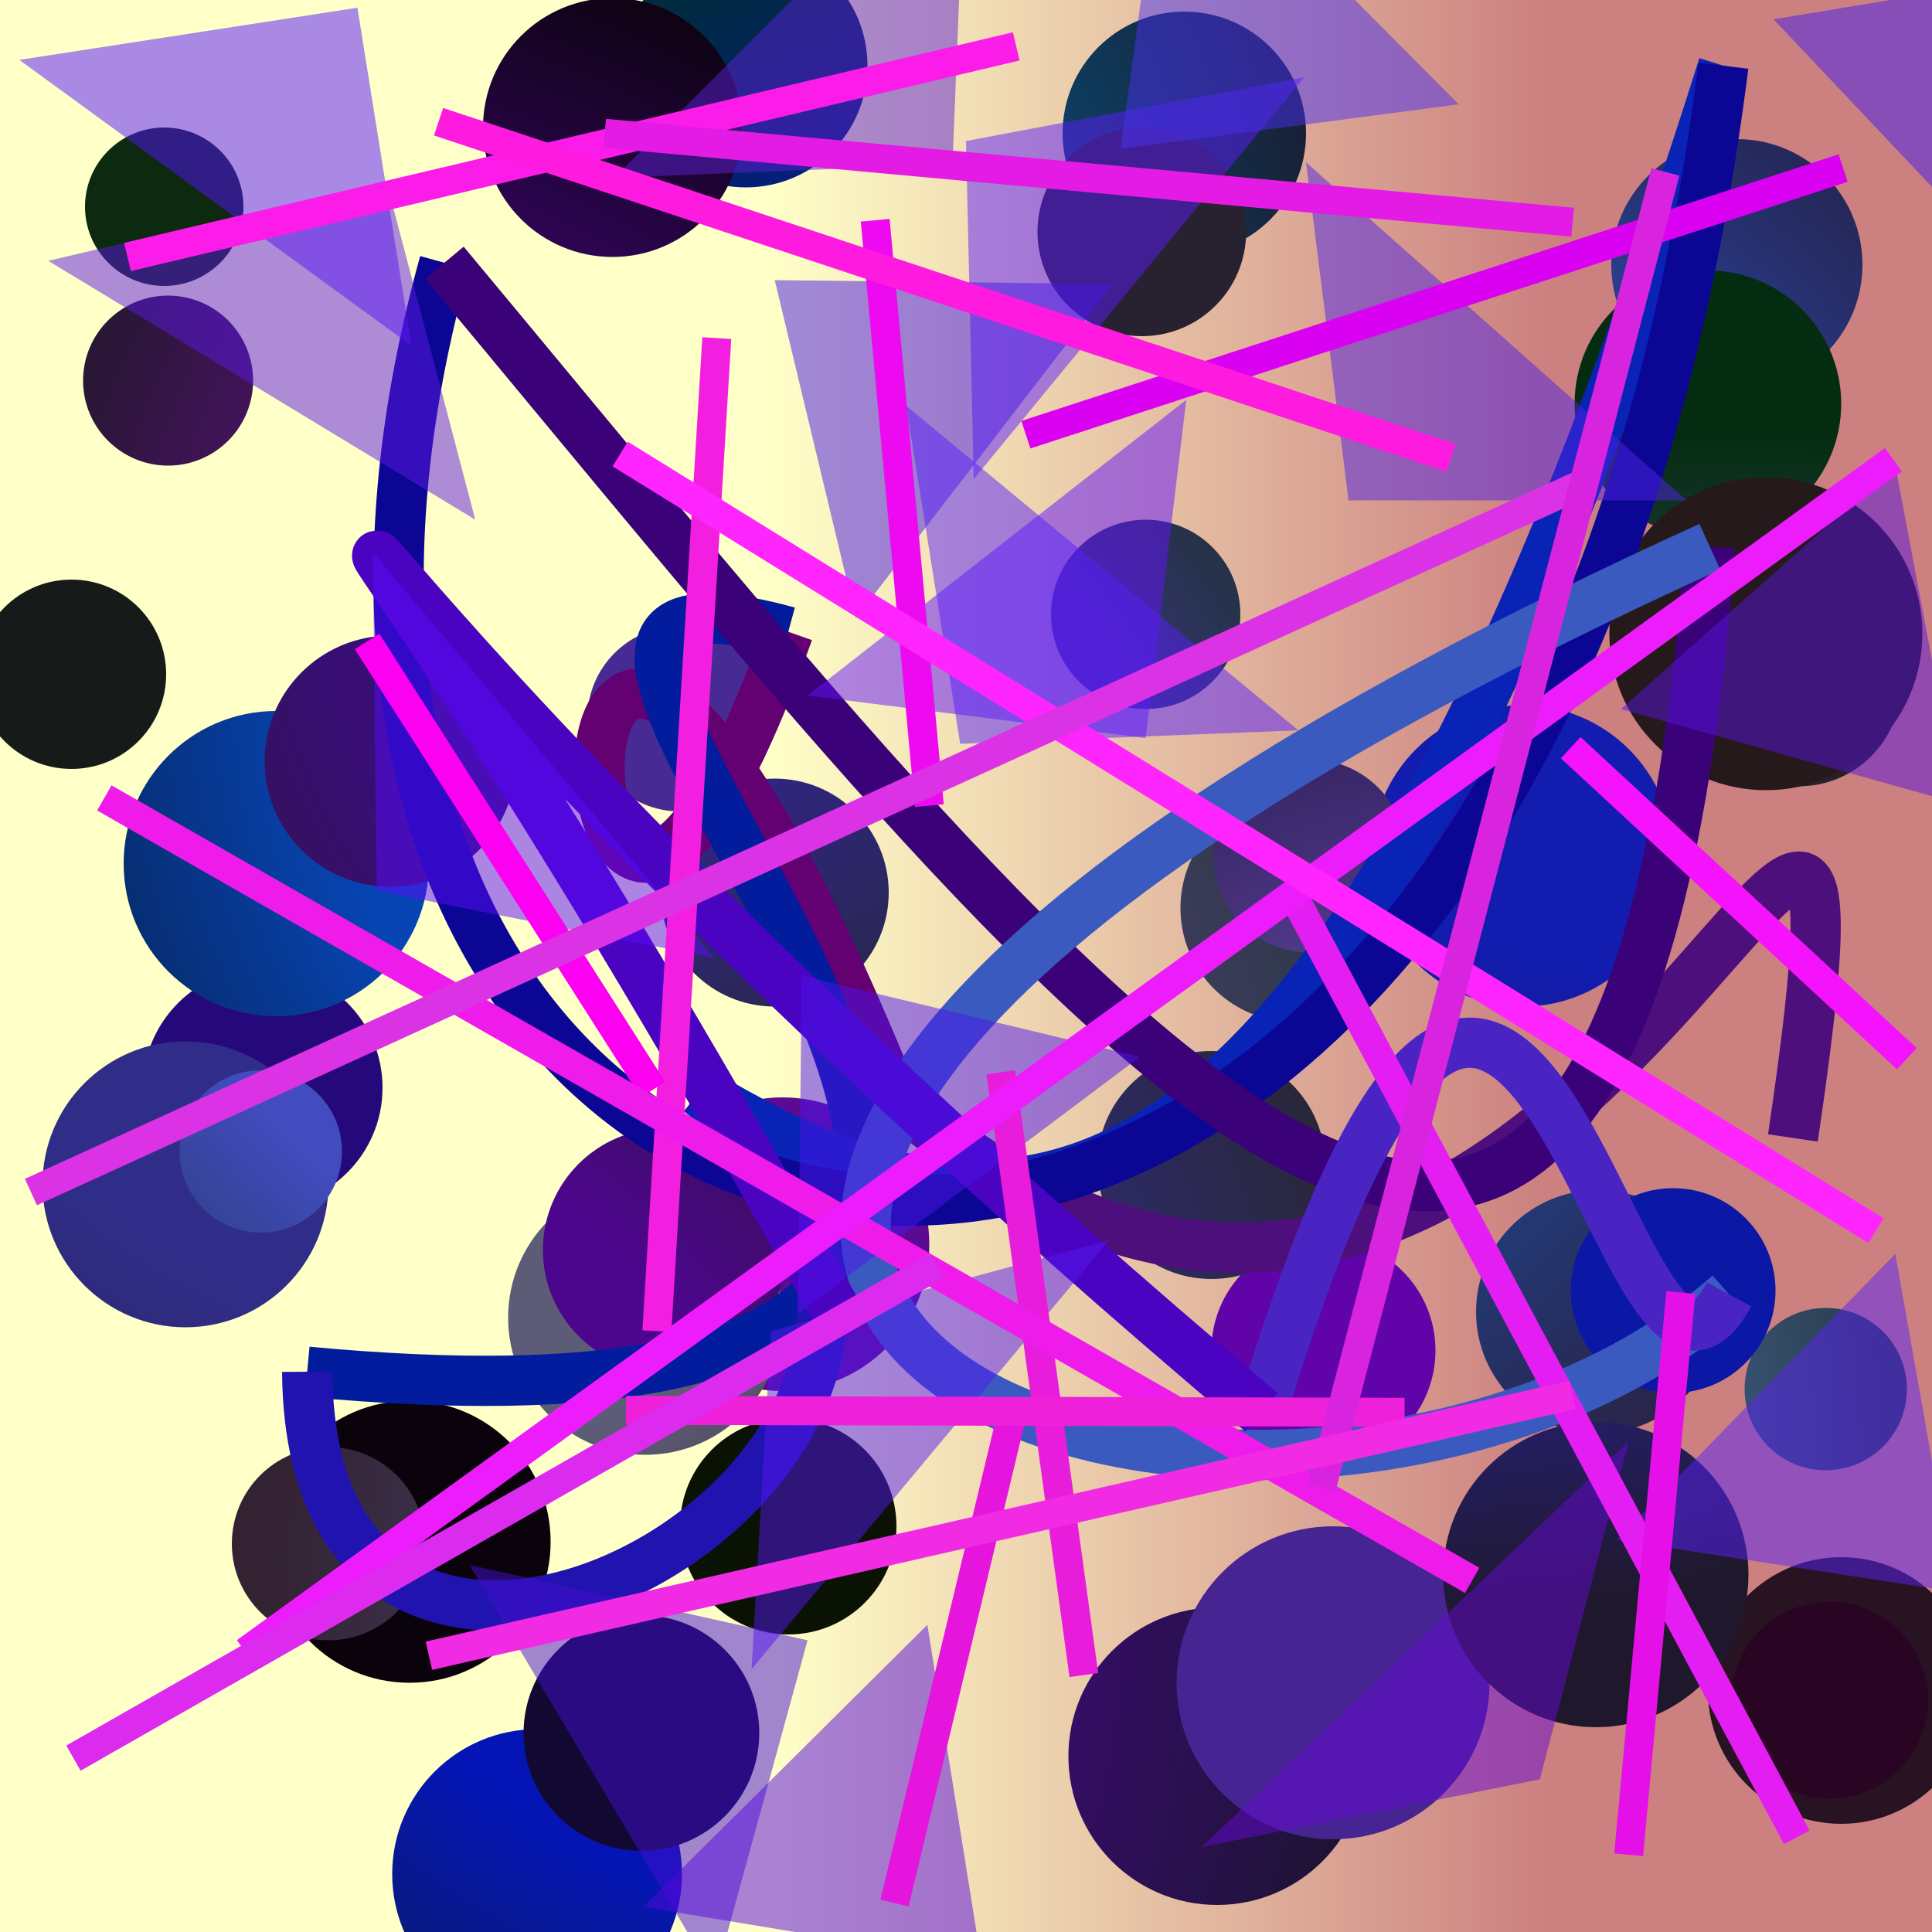 <?xml version="1.0" encoding="UTF-8"?>
<svg xmlns="http://www.w3.org/2000/svg" xmlns:xlink="http://www.w3.org/1999/xlink" width="500pt" height="500pt" viewBox="0 0 500 500" version="1.1">
<defs>
<linearGradient id="linear0" gradientUnits="userSpaceOnUse" x1="0" y1="0.827" x2="1" y2="0.827" gradientTransform="matrix(500,0,0,500,0,0)">
<stop offset="0.4" style="stop-color:rgb(100%,100%,78.4%);stop-opacity:1;"/>
<stop offset="0.8" style="stop-color:rgb(80%,50%,50%);stop-opacity:1;"/>
</linearGradient>
<radialGradient id="radial0" gradientUnits="userSpaceOnUse" cx="0.262" cy="0.835" fx="0.262" fy="0.835" r="0.6" gradientTransform="matrix(500,0,0,500,0,0)">
<stop offset="0.467" style="stop-color:rgb(26.7%,16.6%,76.4%);stop-opacity:1;"/>
<stop offset="0.933" style="stop-color:rgb(5%,16.1%,5.7%);stop-opacity:1;"/>
</radialGradient>
<radialGradient id="radial1" gradientUnits="userSpaceOnUse" cx="0.562" cy="0.484" fx="0.562" fy="0.484" r="0.6" gradientTransform="matrix(500,0,0,500,0,0)">
<stop offset="0.467" style="stop-color:rgb(2.2%,6.1%,76.9%);stop-opacity:1;"/>
<stop offset="0.933" style="stop-color:rgb(0%,18.1%,18.2%);stop-opacity:1;"/>
</radialGradient>
<radialGradient id="radial2" gradientUnits="userSpaceOnUse" cx="0.2" cy="0.204" fx="0.2" fy="0.204" r="0.6" gradientTransform="matrix(500,0,0,500,0,0)">
<stop offset="0.467" style="stop-color:rgb(1.3%,33.8%,52.2%);stop-opacity:1;"/>
<stop offset="0.933" style="stop-color:rgb(12.2%,6.1%,11.6%);stop-opacity:1;"/>
</radialGradient>
<radialGradient id="radial3" gradientUnits="userSpaceOnUse" cx="0.684" cy="0.387" fx="0.684" fy="0.387" r="0.6" gradientTransform="matrix(500,0,0,500,0,0)">
<stop offset="0.467" style="stop-color:rgb(16.5%,23.8%,55.9%);stop-opacity:1;"/>
<stop offset="0.933" style="stop-color:rgb(11.4%,3.1%,2.7%);stop-opacity:1;"/>
</radialGradient>
<radialGradient id="radial4" gradientUnits="userSpaceOnUse" cx="0.864" cy="0.226" fx="0.864" fy="0.226" r="0.6" gradientTransform="matrix(500,0,0,500,0,0)">
<stop offset="0.467" style="stop-color:rgb(7%,11.1%,68.4%);stop-opacity:1;"/>
<stop offset="0.933" style="stop-color:rgb(15.2%,7.6%,16.5%);stop-opacity:1;"/>
</radialGradient>
<radialGradient id="radial5" gradientUnits="userSpaceOnUse" cx="0.285" cy="0.617" fx="0.285" fy="0.617" r="0.6" gradientTransform="matrix(500,0,0,500,0,0)">
<stop offset="0.467" style="stop-color:rgb(30.2%,24.5%,41.3%);stop-opacity:1;"/>
<stop offset="0.933" style="stop-color:rgb(4.2%,19.7%,16.7%);stop-opacity:1;"/>
</radialGradient>
<radialGradient id="radial6" gradientUnits="userSpaceOnUse" cx="0.553" cy="0.235" fx="0.553" fy="0.235" r="0.6" gradientTransform="matrix(500,0,0,500,0,0)">
<stop offset="0.467" style="stop-color:rgb(28.1%,16.5%,58.5%);stop-opacity:1;"/>
<stop offset="0.933" style="stop-color:rgb(17.4%,11.8%,1.2%);stop-opacity:1;"/>
</radialGradient>
<radialGradient id="radial7" gradientUnits="userSpaceOnUse" cx="0.776" cy="0.324" fx="0.776" fy="0.324" r="0.6" gradientTransform="matrix(500,0,0,500,0,0)">
<stop offset="0.467" style="stop-color:rgb(16.2%,31.6%,55.6%);stop-opacity:1;"/>
<stop offset="0.933" style="stop-color:rgb(8.5%,10.6%,9.7%);stop-opacity:1;"/>
</radialGradient>
<radialGradient id="radial8" gradientUnits="userSpaceOnUse" cx="0.338" cy="0.661" fx="0.338" fy="0.661" r="0.6" gradientTransform="matrix(500,0,0,500,0,0)">
<stop offset="0.467" style="stop-color:rgb(14.4%,3.5%,47.9%);stop-opacity:1;"/>
<stop offset="0.933" style="stop-color:rgb(15.1%,16.9%,15.2%);stop-opacity:1;"/>
</radialGradient>
<radialGradient id="radial9" gradientUnits="userSpaceOnUse" cx="0.228" cy="0.576" fx="0.228" fy="0.576" r="0.6" gradientTransform="matrix(500,0,0,500,0,0)">
<stop offset="0.467" style="stop-color:rgb(36.6%,3.8%,57.4%);stop-opacity:1;"/>
<stop offset="0.933" style="stop-color:rgb(19.8%,10.6%,8.8%);stop-opacity:1;"/>
</radialGradient>
<radialGradient id="radial10" gradientUnits="userSpaceOnUse" cx="0.739" cy="0.859" fx="0.739" fy="0.859" r="0.6" gradientTransform="matrix(500,0,0,500,0,0)">
<stop offset="0.467" style="stop-color:rgb(37.7%,1.2%,66.1%);stop-opacity:1;"/>
<stop offset="0.933" style="stop-color:rgb(18.9%,11.6%,1.2%);stop-opacity:1;"/>
</radialGradient>
<radialGradient id="radial11" gradientUnits="userSpaceOnUse" cx="0.558" cy="0.754" fx="0.558" fy="0.754" r="0.6" gradientTransform="matrix(500,0,0,500,0,0)">
<stop offset="0.467" style="stop-color:rgb(26.6%,38.6%,56.2%);stop-opacity:1;"/>
<stop offset="0.933" style="stop-color:rgb(5.1%,8.5%,2.9%);stop-opacity:1;"/>
</radialGradient>
<radialGradient id="radial12" gradientUnits="userSpaceOnUse" cx="0.251" cy="0.449" fx="0.251" fy="0.449" r="0.6" gradientTransform="matrix(500,0,0,500,0,0)">
<stop offset="0.467" style="stop-color:rgb(8.6%,8.7%,51%);stop-opacity:1;"/>
<stop offset="0.933" style="stop-color:rgb(15.8%,7.4%,13.8%);stop-opacity:1;"/>
</radialGradient>
<radialGradient id="radial13" gradientUnits="userSpaceOnUse" cx="0.223" cy="0.843" fx="0.223" fy="0.843" r="0.6" gradientTransform="matrix(500,0,0,500,0,0)">
<stop offset="0.467" style="stop-color:rgb(23.9%,4.3%,46.6%);stop-opacity:1;"/>
<stop offset="0.933" style="stop-color:rgb(6.8%,8.8%,10.8%);stop-opacity:1;"/>
</radialGradient>
<radialGradient id="radial14" gradientUnits="userSpaceOnUse" cx="0.861" cy="0.208" fx="0.861" fy="0.208" r="0.6" gradientTransform="matrix(500,0,0,500,0,0)">
<stop offset="0.467" style="stop-color:rgb(16.8%,17.2%,60.6%);stop-opacity:1;"/>
<stop offset="0.933" style="stop-color:rgb(4.1%,7%,1.6%);stop-opacity:1;"/>
</radialGradient>
<radialGradient id="radial15" gradientUnits="userSpaceOnUse" cx="0.781" cy="0.77" fx="0.781" fy="0.77" r="0.6" gradientTransform="matrix(500,0,0,500,0,0)">
<stop offset="0.467" style="stop-color:rgb(33%,23.7%,55.8%);stop-opacity:1;"/>
<stop offset="0.933" style="stop-color:rgb(4.5%,0%,15.2%);stop-opacity:1;"/>
</radialGradient>
<radialGradient id="radial16" gradientUnits="userSpaceOnUse" cx="0.438" cy="0.55" fx="0.438" fy="0.55" r="0.6" gradientTransform="matrix(500,0,0,500,0,0)">
<stop offset="0.467" style="stop-color:rgb(39%,19.1%,53.6%);stop-opacity:1;"/>
<stop offset="0.933" style="stop-color:rgb(11.9%,12.5%,11.1%);stop-opacity:1;"/>
</radialGradient>
<radialGradient id="radial17" gradientUnits="userSpaceOnUse" cx="0.244" cy="0.168" fx="0.244" fy="0.168" r="0.6" gradientTransform="matrix(500,0,0,500,0,0)">
<stop offset="0.467" style="stop-color:rgb(18.9%,14.6%,50.3%);stop-opacity:1;"/>
<stop offset="0.933" style="stop-color:rgb(12.2%,16.8%,7%);stop-opacity:1;"/>
</radialGradient>
<radialGradient id="radial18" gradientUnits="userSpaceOnUse" cx="0.158" cy="0.159" fx="0.158" fy="0.159" r="0.6" gradientTransform="matrix(500,0,0,500,0,0)">
<stop offset="0.467" style="stop-color:rgb(33.9%,29.3%,66.4%);stop-opacity:1;"/>
<stop offset="0.933" style="stop-color:rgb(4%,1.2%,4.5%);stop-opacity:1;"/>
</radialGradient>
<radialGradient id="radial19" gradientUnits="userSpaceOnUse" cx="0.228" cy="0.411" fx="0.228" fy="0.411" r="0.6" gradientTransform="matrix(500,0,0,500,0,0)">
<stop offset="0.467" style="stop-color:rgb(19%,17.7%,53.2%);stop-opacity:1;"/>
<stop offset="0.933" style="stop-color:rgb(11.9%,8.4%,17.6%);stop-opacity:1;"/>
</radialGradient>
<radialGradient id="radial20" gradientUnits="userSpaceOnUse" cx="0.117" cy="0.484" fx="0.117" fy="0.484" r="0.6" gradientTransform="matrix(500,0,0,500,0,0)">
<stop offset="0.467" style="stop-color:rgb(28.1%,1.9%,54.5%);stop-opacity:1;"/>
<stop offset="0.933" style="stop-color:rgb(2.9%,1.2%,1.7%);stop-opacity:1;"/>
</radialGradient>
<radialGradient id="radial21" gradientUnits="userSpaceOnUse" cx="0.45" cy="0.359" fx="0.45" fy="0.359" r="0.6" gradientTransform="matrix(500,0,0,500,0,0)">
<stop offset="0.467" style="stop-color:rgb(33.6%,6.5%,47.3%);stop-opacity:1;"/>
<stop offset="0.933" style="stop-color:rgb(2.6%,10.7%,0.1%);stop-opacity:1;"/>
</radialGradient>
<radialGradient id="radial22" gradientUnits="userSpaceOnUse" cx="0.223" cy="0.753" fx="0.223" fy="0.753" r="0.6" gradientTransform="matrix(500,0,0,500,0,0)">
<stop offset="0.467" style="stop-color:rgb(19.2%,17.6%,53.1%);stop-opacity:1;"/>
<stop offset="0.933" style="stop-color:rgb(14.7%,14.4%,11.8%);stop-opacity:1;"/>
</radialGradient>
<radialGradient id="radial23" gradientUnits="userSpaceOnUse" cx="0.898" cy="0.781" fx="0.898" fy="0.781" r="0.6" gradientTransform="matrix(500,0,0,500,0,0)">
<stop offset="0.467" style="stop-color:rgb(34.8%,35.1%,58%);stop-opacity:1;"/>
<stop offset="0.933" style="stop-color:rgb(1.4%,17.1%,6.3%);stop-opacity:1;"/>
</radialGradient>
<radialGradient id="radial24" gradientUnits="userSpaceOnUse" cx="0.627" cy="0.681" fx="0.627" fy="0.681" r="0.6" gradientTransform="matrix(500,0,0,500,0,0)">
<stop offset="0.467" style="stop-color:rgb(27.5%,14.1%,57.1%);stop-opacity:1;"/>
<stop offset="0.933" style="stop-color:rgb(8.4%,12.2%,14.1%);stop-opacity:1;"/>
</radialGradient>
<radialGradient id="radial25" gradientUnits="userSpaceOnUse" cx="0.645" cy="0.85" fx="0.645" fy="0.85" r="0.6" gradientTransform="matrix(500,0,0,500,0,0)">
<stop offset="0.467" style="stop-color:rgb(7%,7.8%,50.6%);stop-opacity:1;"/>
<stop offset="0.933" style="stop-color:rgb(15.6%,12.8%,18.6%);stop-opacity:1;"/>
</radialGradient>
<radialGradient id="radial26" gradientUnits="userSpaceOnUse" cx="0.452" cy="0.359" fx="0.452" fy="0.359" r="0.6" gradientTransform="matrix(500,0,0,500,0,0)">
<stop offset="0.467" style="stop-color:rgb(2.6%,26.8%,70.6%);stop-opacity:1;"/>
<stop offset="0.933" style="stop-color:rgb(3.1%,6.2%,11.3%);stop-opacity:1;"/>
</radialGradient>
<radialGradient id="radial27" gradientUnits="userSpaceOnUse" cx="0.567" cy="0.411" fx="0.567" fy="0.411" r="0.6" gradientTransform="matrix(500,0,0,500,0,0)">
<stop offset="0.467" style="stop-color:rgb(13%,24.3%,49.9%);stop-opacity:1;"/>
<stop offset="0.933" style="stop-color:rgb(18.8%,5.6%,11.4%);stop-opacity:1;"/>
</radialGradient>
<radialGradient id="radial28" gradientUnits="userSpaceOnUse" cx="0.184" cy="0.487" fx="0.184" fy="0.487" r="0.6" gradientTransform="matrix(500,0,0,500,0,0)">
<stop offset="0.467" style="stop-color:rgb(36.5%,36.1%,46.6%);stop-opacity:1;"/>
<stop offset="0.933" style="stop-color:rgb(17.3%,5%,7.6%);stop-opacity:1;"/>
</radialGradient>
<radialGradient id="radial29" gradientUnits="userSpaceOnUse" cx="0.416" cy="0.701" fx="0.416" fy="0.701" r="0.6" gradientTransform="matrix(500,0,0,500,0,0)">
<stop offset="0.467" style="stop-color:rgb(1.8%,8.4%,70.9%);stop-opacity:1;"/>
<stop offset="0.933" style="stop-color:rgb(8.3%,14.1%,3.7%);stop-opacity:1;"/>
</radialGradient>
<radialGradient id="radial30" gradientUnits="userSpaceOnUse" cx="0.729" cy="0.281" fx="0.729" fy="0.281" r="0.6" gradientTransform="matrix(500,0,0,500,0,0)">
<stop offset="0.467" style="stop-color:rgb(18.8%,15.6%,79.1%);stop-opacity:1;"/>
<stop offset="0.933" style="stop-color:rgb(12.2%,9.5%,17.3%);stop-opacity:1;"/>
</radialGradient>
<radialGradient id="radial31" gradientUnits="userSpaceOnUse" cx="0.126" cy="0.461" fx="0.126" fy="0.461" r="0.6" gradientTransform="matrix(500,0,0,500,0,0)">
<stop offset="0.467" style="stop-color:rgb(15.7%,29.8%,62.5%);stop-opacity:1;"/>
<stop offset="0.933" style="stop-color:rgb(14.6%,9.9%,11%);stop-opacity:1;"/>
</radialGradient>
<radialGradient id="radial32" gradientUnits="userSpaceOnUse" cx="0.349" cy="0.389" fx="0.349" fy="0.389" r="0.6" gradientTransform="matrix(500,0,0,500,0,0)">
<stop offset="0.467" style="stop-color:rgb(25.8%,29.9%,75.2%);stop-opacity:1;"/>
<stop offset="0.933" style="stop-color:rgb(1.9%,14.1%,0.3%);stop-opacity:1;"/>
</radialGradient>
<radialGradient id="radial33" gradientUnits="userSpaceOnUse" cx="0.721" cy="0.565" fx="0.721" fy="0.565" r="0.6" gradientTransform="matrix(500,0,0,500,0,0)">
<stop offset="0.467" style="stop-color:rgb(4.5%,8.9%,64.9%);stop-opacity:1;"/>
<stop offset="0.933" style="stop-color:rgb(4%,2.9%,10.7%);stop-opacity:1;"/>
</radialGradient>
<radialGradient id="radial34" gradientUnits="userSpaceOnUse" cx="0.7" cy="0.861" fx="0.7" fy="0.861" r="0.6" gradientTransform="matrix(500,0,0,500,0,0)">
<stop offset="0.467" style="stop-color:rgb(30.7%,31.6%,54%);stop-opacity:1;"/>
<stop offset="0.933" style="stop-color:rgb(20%,13.6%,19.6%);stop-opacity:1;"/>
</radialGradient>
<radialGradient id="radial35" gradientUnits="userSpaceOnUse" cx="0.128" cy="0.851" fx="0.128" fy="0.851" r="0.6" gradientTransform="matrix(500,0,0,500,0,0)">
<stop offset="0.467" style="stop-color:rgb(29.8%,2.2%,55.2%);stop-opacity:1;"/>
<stop offset="0.933" style="stop-color:rgb(10.3%,12.4%,2.4%);stop-opacity:1;"/>
</radialGradient>
<radialGradient id="radial36" gradientUnits="userSpaceOnUse" cx="0.244" cy="0.563" fx="0.244" fy="0.563" r="0.6" gradientTransform="matrix(500,0,0,500,0,0)">
<stop offset="0.467" style="stop-color:rgb(29.8%,22.4%,75%);stop-opacity:1;"/>
<stop offset="0.933" style="stop-color:rgb(8.1%,18.2%,6.6%);stop-opacity:1;"/>
</radialGradient>
<radialGradient id="radial37" gradientUnits="userSpaceOnUse" cx="0.321" cy="0.7" fx="0.321" fy="0.7" r="0.6" gradientTransform="matrix(500,0,0,500,0,0)">
<stop offset="0.467" style="stop-color:rgb(18.9%,8.8%,64.9%);stop-opacity:1;"/>
<stop offset="0.933" style="stop-color:rgb(16.4%,1.9%,13.9%);stop-opacity:1;"/>
</radialGradient>
<radialGradient id="radial38" gradientUnits="userSpaceOnUse" cx="0.444" cy="0.281" fx="0.444" fy="0.281" r="0.6" gradientTransform="matrix(500,0,0,500,0,0)">
<stop offset="0.467" style="stop-color:rgb(22%,5.6%,45.9%);stop-opacity:1;"/>
<stop offset="0.933" style="stop-color:rgb(15.1%,9.6%,5.4%);stop-opacity:1;"/>
</radialGradient>
<radialGradient id="radial39" gradientUnits="userSpaceOnUse" cx="0.156" cy="0.244" fx="0.156" fy="0.244" r="0.6" gradientTransform="matrix(500,0,0,500,0,0)">
<stop offset="0.467" style="stop-color:rgb(23.9%,17.3%,74.5%);stop-opacity:1;"/>
<stop offset="0.933" style="stop-color:rgb(6.9%,3.7%,19.6%);stop-opacity:1;"/>
</radialGradient>
<clipPath id="clip1">
  <rect x="0" y="0" width="500" height="500"/>
</clipPath>
<g id="surface188" clip-path="url(#clip1)">
<rect x="0" y="0" width="500" height="500" style="fill:url(#linear0);stroke:none;"/>
<path style=" stroke:none;fill-rule:nonzero;fill:url(#radial0);" d="M 63 53.5 C 63 64.82 53.82 74 42.5 74 C 31.18 74 22 64.82 22 53.5 C 22 42.18 31.18 33 42.5 33 C 53.82 33 63 42.18 63 53.5 "/>
<path style=" stroke:none;fill-rule:nonzero;fill:url(#radial1);" d="M 224.5 17 C 224.5 34.398 210.398 48.5 193 48.5 C 175.602 48.5 161.5 34.398 161.5 17 C 161.5 -0.398 175.602 -14.5 193 -14.5 C 210.398 -14.5 224.5 -0.398 224.5 17 "/>
<path style=" stroke:none;fill-rule:nonzero;fill:url(#radial2);" d="M 338 34.5 C 338 51.898 323.898 66 306.5 66 C 289.102 66 275 51.898 275 34.5 C 275 17.102 289.102 3 306.5 3 C 323.898 3 338 17.102 338 34.5 "/>
<path style=" stroke:none;fill-rule:nonzero;fill:url(#radial3);" d="M 482 68.5 C 482 86.449 467.449 101 449.5 101 C 431.551 101 417 86.449 417 68.5 C 417 50.551 431.551 36 449.5 36 C 467.449 36 482 50.551 482 68.5 "/>
<path style=" stroke:none;fill-rule:nonzero;fill:url(#radial4);" d="M 433 221.5 C 433 243.039 415.539 260.5 394 260.5 C 372.461 260.5 355 243.039 355 221.5 C 355 199.961 372.461 182.5 394 182.5 C 415.539 182.5 433 199.961 433 221.5 "/>
<path style=" stroke:none;fill-rule:nonzero;fill:url(#radial5);" d="M 364.5 235 C 364.5 251.293 351.293 264.5 335 264.5 C 318.707 264.5 305.5 251.293 305.5 235 C 305.5 218.707 318.707 205.5 335 205.5 C 351.293 205.5 364.5 218.707 364.5 235 "/>
<path style=" stroke:none;fill-rule:nonzero;fill:url(#radial6);" d="M 200 186 C 200 199.254 189.254 210 176 210 C 162.746 210 152 199.254 152 186 C 152 172.746 162.746 162 176 162 C 189.254 162 200 172.746 200 186 "/>
<path style=" stroke:none;fill-rule:nonzero;fill:url(#radial7);" d="M 43 174.5 C 43 188.031 32.031 199 18.5 199 C 4.969 199 -6 188.031 -6 174.5 C -6 160.969 4.969 150 18.5 150 C 32.031 150 43 160.969 43 174.5 "/>
<path style=" stroke:none;fill-rule:nonzero;fill:url(#radial8);" d="M 99 281.5 C 99 298.621 85.121 312.5 68 312.5 C 50.879 312.5 37 298.621 37 281.5 C 37 264.379 50.879 250.5 68 250.5 C 85.121 250.5 99 264.379 99 281.5 "/>
<path style=" stroke:none;fill-rule:nonzero;fill:url(#radial9);" d="M 240.5 322 C 240.5 342.988 223.488 360 202.5 360 C 181.512 360 164.5 342.988 164.5 322 C 164.5 301.012 181.512 284 202.5 284 C 223.488 284 240.5 301.012 240.5 322 "/>
<path style=" stroke:none;fill-rule:nonzero;fill:url(#radial10);" d="M 371.5 349.5 C 371.5 365.516 358.516 378.5 342.5 378.5 C 326.484 378.5 313.5 365.516 313.5 349.5 C 313.5 333.484 326.484 320.5 342.5 320.5 C 358.516 320.5 371.5 333.484 371.5 349.5 "/>
<path style=" stroke:none;fill-rule:nonzero;fill:url(#radial11);" d="M 493.5 359.5 C 493.5 371.098 484.098 380.5 472.5 380.5 C 460.902 380.5 451.5 371.098 451.5 359.5 C 451.5 347.902 460.902 338.5 472.5 338.5 C 484.098 338.5 493.5 347.902 493.5 359.5 "/>
<path style=" stroke:none;fill-rule:nonzero;fill:url(#radial12);" d="M 511 437.5 C 511 456.555 495.555 472 476.5 472 C 457.445 472 442 456.555 442 437.5 C 442 418.445 457.445 403 476.5 403 C 495.555 403 511 418.445 511 437.5 "/>
<path style=" stroke:none;fill-rule:nonzero;fill:url(#radial13);" d="M 353.5 454.5 C 353.5 475.762 336.262 493 315 493 C 293.738 493 276.5 475.762 276.5 454.5 C 276.5 433.238 293.738 416 315 416 C 336.262 416 353.5 433.238 353.5 454.5 "/>
<path style=" stroke:none;fill-rule:nonzero;fill:url(#radial14);" d="M 232 395 C 232 410.465 219.465 423 204 423 C 188.535 423 176 410.465 176 395 C 176 379.535 188.535 367 204 367 C 219.465 367 232 379.535 232 395 "/>
<path style=" stroke:none;fill-rule:nonzero;fill:url(#radial15);" d="M 364 221.5 C 364 235.309 352.809 246.5 339 246.5 C 325.191 246.5 314 235.309 314 221.5 C 314 207.691 325.191 196.5 339 196.5 C 352.809 196.5 364 207.691 364 221.5 "/>
<path style=" stroke:none;fill-rule:nonzero;fill:url(#radial16);" d="M 492 177 C 492 191.637 480.137 203.5 465.5 203.5 C 450.863 203.5 439 191.637 439 177 C 439 162.363 450.863 150.5 465.5 150.5 C 480.137 150.5 492 162.363 492 177 "/>
<path style=" stroke:none;fill-rule:nonzero;fill:url(#radial17);" d="M 230 231 C 230 247.293 216.793 260.5 200.5 260.5 C 184.207 260.5 171 247.293 171 231 C 171 214.707 184.207 201.5 200.5 201.5 C 216.793 201.5 230 214.707 230 231 "/>
<path style=" stroke:none;fill-rule:nonzero;fill:url(#radial18);" d="M 142.5 399 C 142.5 419.16 126.16 435.5 106 435.5 C 85.84 435.5 69.5 419.16 69.5 399 C 69.5 378.84 85.84 362.5 106 362.5 C 126.16 362.5 142.5 378.84 142.5 399 "/>
<path style=" stroke:none;fill-rule:nonzero;fill:url(#radial19);" d="M 85 306.5 C 85 326.934 68.434 343.5 48 343.5 C 27.566 343.5 11 326.934 11 306.5 C 11 286.066 27.566 269.5 48 269.5 C 68.434 269.5 85 286.066 85 306.5 "/>
<path style=" stroke:none;fill-rule:nonzero;fill:url(#radial20);" d="M 192 33 C 192 51.5 177 66.5 158.5 66.5 C 140 66.5 125 51.5 125 33 C 125 14.5 140 -0.5 158.5 -0.5 C 177 -0.5 192 14.5 192 33 "/>
<path style=" stroke:none;fill-rule:nonzero;fill:url(#radial21);" d="M 65.5 98.5 C 65.5 110.648 55.648 120.5 43.5 120.5 C 31.352 120.5 21.5 110.648 21.5 98.5 C 21.5 86.352 31.352 76.5 43.5 76.5 C 55.648 76.5 65.5 86.352 65.5 98.5 "/>
<path style=" stroke:none;fill-rule:nonzero;fill:url(#radial22);" d="M 343 301.5 C 343 317.793 329.793 331 313.5 331 C 297.207 331 284 317.793 284 301.5 C 284 285.207 297.207 272 313.5 272 C 329.793 272 343 285.207 343 301.5 "/>
<path style=" stroke:none;fill-rule:nonzero;fill:url(#radial23);" d="M 476.5 104.5 C 476.5 123.555 461.055 139 442 139 C 422.945 139 407.5 123.555 407.5 104.5 C 407.5 85.445 422.945 70 442 70 C 461.055 70 476.5 85.445 476.5 104.5 "/>
<path style=" stroke:none;fill-rule:nonzero;fill:url(#radial24);" d="M 385.5 435.5 C 385.5 457.867 367.367 476 345 476 C 322.633 476 304.5 457.867 304.5 435.5 C 304.5 413.133 322.633 395 345 395 C 367.367 395 385.5 413.133 385.5 435.5 "/>
<path style=" stroke:none;fill-rule:nonzero;fill:url(#radial25);" d="M 322.5 60 C 322.5 74.91 310.41 87 295.5 87 C 280.59 87 268.5 74.91 268.5 60 C 268.5 45.09 280.59 33 295.5 33 C 310.41 33 322.5 45.09 322.5 60 "/>
<path style=" stroke:none;fill-rule:nonzero;fill:url(#radial26);" d="M 111 223.5 C 111 245.316 93.316 263 71.5 263 C 49.684 263 32 245.316 32 223.5 C 32 201.684 49.684 184 71.5 184 C 93.316 184 111 201.684 111 223.5 "/>
<path style=" stroke:none;fill-rule:nonzero;fill:url(#radial27);" d="M 445 339.5 C 445 356.898 430.898 371 413.5 371 C 396.102 371 382 356.898 382 339.5 C 382 322.102 396.102 308 413.5 308 C 430.898 308 445 322.102 445 339.5 "/>
<path style=" stroke:none;fill-rule:nonzero;fill:url(#radial28);" d="M 202.5 341 C 202.5 360.605 186.605 376.5 167 376.5 C 147.395 376.5 131.5 360.605 131.5 341 C 131.5 321.395 147.395 305.5 167 305.5 C 186.605 305.5 202.5 321.395 202.5 341 "/>
<path style=" stroke:none;fill-rule:nonzero;fill:url(#radial29);" d="M 176.5 485 C 176.5 505.711 159.711 522.5 139 522.5 C 118.289 522.5 101.5 505.711 101.5 485 C 101.5 464.289 118.289 447.5 139 447.5 C 159.711 447.5 176.5 464.289 176.5 485 "/>
<path style=" stroke:none;fill-rule:nonzero;fill:url(#radial30);" d="M 452.5 407.5 C 452.5 429.316 434.816 447 413 447 C 391.184 447 373.5 429.316 373.5 407.5 C 373.5 385.684 391.184 368 413 368 C 434.816 368 452.5 385.684 452.5 407.5 "/>
<path style=" stroke:none;fill-rule:nonzero;fill:url(#radial31);" d="M 497.5 164 C 497.5 186.367 479.367 204.5 457 204.5 C 434.633 204.5 416.5 186.367 416.5 164 C 416.5 141.633 434.633 123.5 457 123.5 C 479.367 123.5 497.5 141.633 497.5 164 "/>
<path style=" stroke:none;fill-rule:nonzero;fill:url(#radial32);" d="M 88.5 298 C 88.5 309.598 79.098 319 67.5 319 C 55.902 319 46.5 309.598 46.5 298 C 46.5 286.402 55.902 277 67.5 277 C 79.098 277 88.5 286.402 88.5 298 "/>
<path style=" stroke:none;fill-rule:nonzero;fill:url(#radial33);" d="M 459.5 334 C 459.5 348.637 447.637 360.5 433 360.5 C 418.363 360.5 406.5 348.637 406.5 334 C 406.5 319.363 418.363 307.5 433 307.5 C 447.637 307.5 459.5 319.363 459.5 334 "/>
<path style=" stroke:none;fill-rule:nonzero;fill:url(#radial34);" d="M 110 399.5 C 110 413.309 98.809 424.5 85 424.5 C 71.191 424.5 60 413.309 60 399.5 C 60 385.691 71.191 374.5 85 374.5 C 98.809 374.5 110 385.691 110 399.5 "/>
<path style=" stroke:none;fill-rule:nonzero;fill:url(#radial35);" d="M 203.5 323.5 C 203.5 340.898 189.398 355 172 355 C 154.602 355 140.5 340.898 140.5 323.5 C 140.5 306.102 154.602 292 172 292 C 189.398 292 203.5 306.102 203.5 323.5 "/>
<path style=" stroke:none;fill-rule:nonzero;fill:url(#radial36);" d="M 321 159 C 321 172.531 310.031 183.5 296.5 183.5 C 282.969 183.5 272 172.531 272 159 C 272 145.469 282.969 134.5 296.5 134.5 C 310.031 134.5 321 145.469 321 159 "/>
<path style=" stroke:none;fill-rule:nonzero;fill:url(#radial37);" d="M 499 440 C 499 454.082 487.582 465.5 473.5 465.5 C 459.418 465.5 448 454.082 448 440 C 448 425.918 459.418 414.5 473.5 414.5 C 487.582 414.5 499 425.918 499 440 "/>
<path style=" stroke:none;fill-rule:nonzero;fill:url(#radial38);" d="M 133.5 197 C 133.5 214.949 118.949 229.5 101 229.5 C 83.051 229.5 68.5 214.949 68.5 197 C 68.5 179.051 83.051 164.5 101 164.5 C 118.949 164.5 133.5 179.051 133.5 197 "/>
<path style=" stroke:none;fill-rule:nonzero;fill:url(#radial39);" d="M 196.5 448.5 C 196.5 465.344 182.844 479 166 479 C 149.156 479 135.5 465.344 135.5 448.5 C 135.5 431.656 149.156 418 166 418 C 182.844 418 196.5 431.656 196.5 448.5 "/>
<path style="fill:none;stroke-width:0.026;stroke-linecap:butt;stroke-linejoin:miter;stroke:rgb(30.2%,6.2%,48.1%);stroke-opacity:1;stroke-miterlimit:10;" d="M 0.928 0.589 C 0.989 0.176 0.81 0.869 0.462 0.567 " transform="matrix(500,0,0,500,0,0)"/>
<path style="fill:none;stroke-width:0.026;stroke-linecap:butt;stroke-linejoin:miter;stroke:rgb(39.1%,0.7%,44.9%);stroke-opacity:1;stroke-miterlimit:10;" d="M 0.462 0.567 C 0.256 0.061 0.282 0.684 0.408 0.327 " transform="matrix(500,0,0,500,0,0)"/>
<path style="fill:none;stroke-width:0.026;stroke-linecap:butt;stroke-linejoin:miter;stroke:rgb(1.3%,11%,61.5%);stroke-opacity:1;stroke-miterlimit:10;" d="M 0.408 0.327 C 0.145 0.255 0.79 0.769 0.159 0.71 " transform="matrix(500,0,0,500,0,0)"/>
<path style="fill:none;stroke-width:0.026;stroke-linecap:butt;stroke-linejoin:miter;stroke:rgb(13.2%,7.8%,68.6%);stroke-opacity:1;stroke-miterlimit:10;" d="M 0.159 0.71 C 0.161 0.98 0.582 0.738 0.362 0.565 " transform="matrix(500,0,0,500,0,0)"/>
<path style="fill:none;stroke-width:0.026;stroke-linecap:butt;stroke-linejoin:miter;stroke:rgb(3.6%,13.8%,71.8%);stroke-opacity:1;stroke-miterlimit:10;" d="M 0.362 0.565 C 0.553 0.682 0.708 0.617 0.892 0.034 " transform="matrix(500,0,0,500,0,0)"/>
<path style="fill:none;stroke-width:0.026;stroke-linecap:butt;stroke-linejoin:miter;stroke:rgb(4.7%,2.4%,58.5%);stroke-opacity:1;stroke-miterlimit:10;" d="M 0.892 0.034 C 0.786 0.878 0.068 0.722 0.23 0.136 " transform="matrix(500,0,0,500,0,0)"/>
<path style="fill:none;stroke-width:0.026;stroke-linecap:butt;stroke-linejoin:miter;stroke:rgb(23%,0.7%,47.3%);stroke-opacity:1;stroke-miterlimit:10;" d="M 0.23 0.136 C 0.556 0.527 0.839 0.907 0.885 0.283 " transform="matrix(500,0,0,500,0,0)"/>
<path style="fill:none;stroke-width:0.026;stroke-linecap:butt;stroke-linejoin:miter;stroke:rgb(22.8%,35.2%,74.9%);stroke-opacity:1;stroke-miterlimit:10;" d="M 0.885 0.283 C 0.027 0.673 0.656 0.879 0.895 0.67 " transform="matrix(500,0,0,500,0,0)"/>
<path style="fill:none;stroke-width:0.026;stroke-linecap:butt;stroke-linejoin:miter;stroke:rgb(29%,14.3%,76.4%);stroke-opacity:1;stroke-miterlimit:10;" d="M 0.895 0.67 C 0.836 0.779 0.79 0.282 0.653 0.731 " transform="matrix(500,0,0,500,0,0)"/>
<path style="fill:none;stroke-width:0.026;stroke-linecap:butt;stroke-linejoin:miter;stroke:rgb(29.5%,1.3%,75.9%);stroke-opacity:1;stroke-miterlimit:10;" d="M 0.653 0.731 C 0.082 0.25 0.089 0.06 0.433 0.679 " transform="matrix(500,0,0,500,0,0)"/>
<path style=" stroke:none;fill-rule:nonzero;fill:rgb(36.1%,11.4%,98.8%);fill-opacity:0.5;" d="M 337.5 20 L 250 36.5 L 252 124 L 337.5 20 "/>
<path style=" stroke:none;fill-rule:nonzero;fill:rgb(33.4%,8.3%,99.9%);fill-opacity:0.5;" d="M 5 15.5 L 92.5 2 L 106.5 89.5 L 5 15.5 "/>
<path style=" stroke:none;fill-rule:nonzero;fill:rgb(39.9%,3.2%,82.7%);fill-opacity:0.5;" d="M 311 478 L 398.5 460.5 L 421.5 373 L 311 478 "/>
<path style=" stroke:none;fill-rule:nonzero;fill:rgb(27.2%,6%,82.2%);fill-opacity:0.5;" d="M 121.5 405 L 209 424.5 L 185 512 L 121.5 405 "/>
<path style=" stroke:none;fill-rule:nonzero;fill:rgb(27.8%,8.8%,90.5%);fill-opacity:0.5;" d="M 288 73.5 L 200.5 72.5 L 221.5 160 L 288 73.5 "/>
<path style=" stroke:none;fill-rule:nonzero;fill:rgb(33.5%,10.1%,94.3%);fill-opacity:0.5;" d="M 287 321 L 199.5 344.5 L 194.5 432 L 287 321 "/>
<path style=" stroke:none;fill-rule:nonzero;fill:rgb(28.3%,19%,93.5%);fill-opacity:0.5;" d="M 377.5 27 L 290 38.5 L 302 -49 L 377.5 27 "/>
<path style=" stroke:none;fill-rule:nonzero;fill:rgb(33%,2.7%,86.7%);fill-opacity:0.5;" d="M 166.5 493.5 L 254 508 L 240 420.5 L 166.5 493.5 "/>
<path style=" stroke:none;fill-rule:nonzero;fill:rgb(30.5%,13.3%,88.4%);fill-opacity:0.5;" d="M 436.5 129.5 L 349 129.5 L 338 42 L 436.5 129.5 "/>
<path style=" stroke:none;fill-rule:nonzero;fill:rgb(26.4%,11%,94.2%);fill-opacity:0.5;" d="M 459 5 L 546.5 -9.5 L 528 78 L 459 5 "/>
<path style=" stroke:none;fill-rule:nonzero;fill:rgb(34.8%,8.2%,86.6%);fill-opacity:0.5;" d="M 419.5 183.5 L 507 208 L 490.5 120.5 L 419.5 183.5 "/>
<path style=" stroke:none;fill-rule:nonzero;fill:rgb(29.9%,8.2%,92.7%);fill-opacity:0.5;" d="M 295 273.5 L 207.5 252.5 L 206.5 340 L 295 273.5 "/>
<path style=" stroke:none;fill-rule:nonzero;fill:rgb(35.6%,4.8%,98.9%);fill-opacity:0.5;" d="M 185 248 L 97.5 230.5 L 96.5 143 L 185 248 "/>
<path style=" stroke:none;fill-rule:nonzero;fill:rgb(35.4%,14%,96.2%);fill-opacity:0.5;" d="M 418.5 398.5 L 506 412 L 490.5 324.5 L 418.5 398.5 "/>
<path style=" stroke:none;fill-rule:nonzero;fill:rgb(36.7%,10.1%,89%);fill-opacity:0.5;" d="M 12.5 67.5 L 100 47 L 123 134.5 L 12.5 67.5 "/>
<path style=" stroke:none;fill-rule:nonzero;fill:rgb(38.3%,7.5%,97.8%);fill-opacity:0.5;" d="M 209 180 L 296.5 191 L 307 103.5 L 209 180 "/>
<path style=" stroke:none;fill-rule:nonzero;fill:rgb(34.2%,12.9%,97.3%);fill-opacity:0.5;" d="M 336 189 L 248.5 192.5 L 234.5 105 L 336 189 "/>
<path style=" stroke:none;fill-rule:nonzero;fill:rgb(36.6%,13.2%,82.7%);fill-opacity:0.5;" d="M 159 46 L 246.5 42.5 L 250 -45 L 159 46 "/>
<path style="fill:none;stroke-width:0.015;stroke-linecap:butt;stroke-linejoin:miter;stroke:rgb(92.6%,4.1%,94.4%);stroke-opacity:1;stroke-miterlimit:10;" d="M 0.453 0.114 L 0.481 0.417 " transform="matrix(500,0,0,500,0,0)"/>
<path style="fill:none;stroke-width:0.015;stroke-linecap:butt;stroke-linejoin:miter;stroke:rgb(95.2%,12.4%,87.6%);stroke-opacity:1;stroke-miterlimit:10;" d="M 0.371 0.175 L 0.34 0.689 " transform="matrix(500,0,0,500,0,0)"/>
<path style="fill:none;stroke-width:0.015;stroke-linecap:butt;stroke-linejoin:miter;stroke:rgb(89.2%,11.5%,94.8%);stroke-opacity:1;stroke-miterlimit:10;" d="M 0.667 0.459 L 0.93 0.951 " transform="matrix(500,0,0,500,0,0)"/>
<path style="fill:none;stroke-width:0.015;stroke-linecap:butt;stroke-linejoin:miter;stroke:rgb(91%,11.6%,86%);stroke-opacity:1;stroke-miterlimit:10;" d="M 0.561 0.867 L 0.518 0.555 " transform="matrix(500,0,0,500,0,0)"/>
<path style="fill:none;stroke-width:0.015;stroke-linecap:butt;stroke-linejoin:miter;stroke:rgb(98.3%,0%,94.2%);stroke-opacity:1;stroke-miterlimit:10;" d="M 0.19 0.332 L 0.338 0.564 " transform="matrix(500,0,0,500,0,0)"/>
<path style="fill:none;stroke-width:0.015;stroke-linecap:butt;stroke-linejoin:miter;stroke:rgb(93.6%,10.6%,91.9%);stroke-opacity:1;stroke-miterlimit:10;" d="M 0.762 0.818 L 0.054 0.413 " transform="matrix(500,0,0,500,0,0)"/>
<path style="fill:none;stroke-width:0.015;stroke-linecap:butt;stroke-linejoin:miter;stroke:rgb(98.2%,11%,91.3%);stroke-opacity:1;stroke-miterlimit:10;" d="M 0.526 0.024 L 0.066 0.133 " transform="matrix(500,0,0,500,0,0)"/>
<path style="fill:none;stroke-width:0.015;stroke-linecap:butt;stroke-linejoin:miter;stroke:rgb(92.5%,11%,98.7%);stroke-opacity:1;stroke-miterlimit:10;" d="M 0.98 0.238 L 0.127 0.855 " transform="matrix(500,0,0,500,0,0)"/>
<path style="fill:none;stroke-width:0.015;stroke-linecap:butt;stroke-linejoin:miter;stroke:rgb(95.8%,7.6%,99.5%);stroke-opacity:1;stroke-miterlimit:10;" d="M 0.987 0.548 L 0.813 0.387 " transform="matrix(500,0,0,500,0,0)"/>
<path style="fill:none;stroke-width:0.015;stroke-linecap:butt;stroke-linejoin:miter;stroke:rgb(89.7%,8.3%,86.6%);stroke-opacity:1;stroke-miterlimit:10;" d="M 0.463 0.985 L 0.525 0.727 " transform="matrix(500,0,0,500,0,0)"/>
<path style="fill:none;stroke-width:0.015;stroke-linecap:butt;stroke-linejoin:miter;stroke:rgb(99.5%,14.5%,99.5%);stroke-opacity:1;stroke-miterlimit:10;" d="M 0.321 0.235 L 0.971 0.637 " transform="matrix(500,0,0,500,0,0)"/>
<path style="fill:none;stroke-width:0.015;stroke-linecap:butt;stroke-linejoin:miter;stroke:rgb(85.5%,0.5%,94.7%);stroke-opacity:1;stroke-miterlimit:10;" d="M 0.531 0.225 L 0.954 0.087 " transform="matrix(500,0,0,500,0,0)"/>
<path style="fill:none;stroke-width:0.015;stroke-linecap:butt;stroke-linejoin:miter;stroke:rgb(86.2%,19.8%,89.6%);stroke-opacity:1;stroke-miterlimit:10;" d="M 0.016 0.617 L 0.82 0.25 " transform="matrix(500,0,0,500,0,0)"/>
<path style="fill:none;stroke-width:0.015;stroke-linecap:butt;stroke-linejoin:miter;stroke:rgb(93.6%,12.7%,85.2%);stroke-opacity:1;stroke-miterlimit:10;" d="M 0.727 0.731 L 0.324 0.73 " transform="matrix(500,0,0,500,0,0)"/>
<path style="fill:none;stroke-width:0.015;stroke-linecap:butt;stroke-linejoin:miter;stroke:rgb(99.4%,10.2%,86.8%);stroke-opacity:1;stroke-miterlimit:10;" d="M 0.751 0.237 L 0.227 0.063 " transform="matrix(500,0,0,500,0,0)"/>
<path style="fill:none;stroke-width:0.015;stroke-linecap:butt;stroke-linejoin:miter;stroke:rgb(85%,14.1%,87.2%);stroke-opacity:1;stroke-miterlimit:10;" d="M 0.684 0.77 L 0.862 0.089 " transform="matrix(500,0,0,500,0,0)"/>
<path style="fill:none;stroke-width:0.015;stroke-linecap:butt;stroke-linejoin:miter;stroke:rgb(89%,10.9%,89.7%);stroke-opacity:1;stroke-miterlimit:10;" d="M 0.313 0.069 L 0.814 0.115 " transform="matrix(500,0,0,500,0,0)"/>
<path style="fill:none;stroke-width:0.015;stroke-linecap:butt;stroke-linejoin:miter;stroke:rgb(86.3%,17%,93.7%);stroke-opacity:1;stroke-miterlimit:10;" d="M 0.485 0.655 L 0.038 0.91 " transform="matrix(500,0,0,500,0,0)"/>
<path style="fill:none;stroke-width:0.015;stroke-linecap:butt;stroke-linejoin:miter;stroke:rgb(94.2%,16.5%,89.2%);stroke-opacity:1;stroke-miterlimit:10;" d="M 0.222 0.857 L 0.814 0.722 " transform="matrix(500,0,0,500,0,0)"/>
<path style="fill:none;stroke-width:0.015;stroke-linecap:butt;stroke-linejoin:miter;stroke:rgb(89.5%,6.3%,90.7%);stroke-opacity:1;stroke-miterlimit:10;" d="M 0.843 0.96 L 0.87 0.669 " transform="matrix(500,0,0,500,0,0)"/>
</g>
</defs>
<g id="surface185">
<use xlink:href="#surface188"/>
</g>
</svg>

